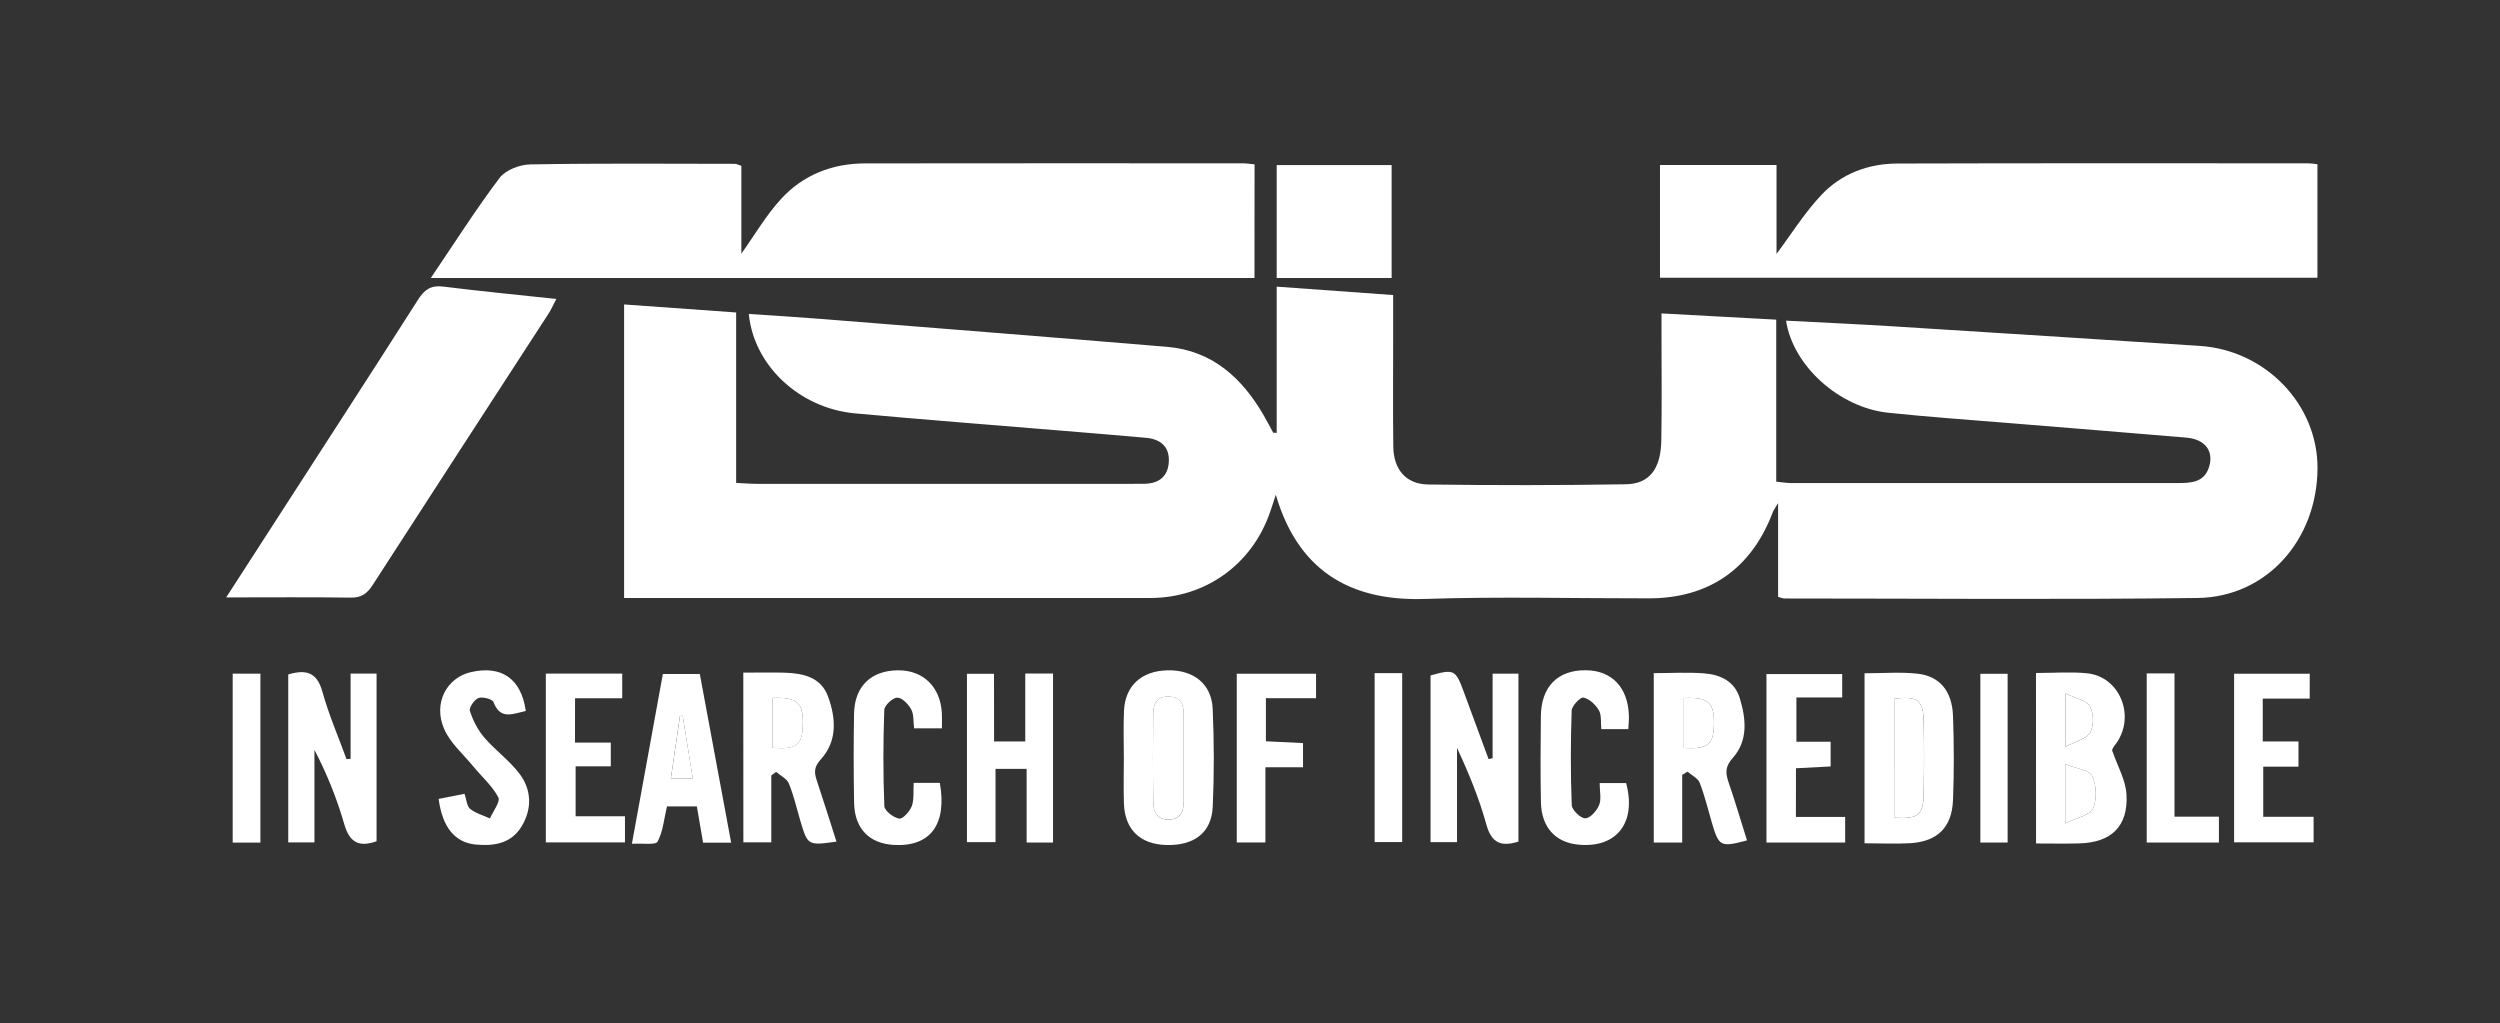 <?xml version="1.0" encoding="utf-8"?>
<!-- Generator: Adobe Illustrator 26.0.1, SVG Export Plug-In . SVG Version: 6.00 Build 0)  -->
<svg version="1.1" id="Layer_1" xmlns="http://www.w3.org/2000/svg" xmlns:xlink="http://www.w3.org/1999/xlink" x="0px" y="0px"
	 viewBox="0 0 345.62 141.45" style="enable-background:new 0 0 345.62 141.45;" xml:space="preserve">
<rect x="0" y="0" width="345.62" height="141.45" fill="#333333" stroke="none"/>
<style type="text/css">
	.st0{fill:#FFFFFF;}
</style>
<g>
	<path class="st0" d="M246.92,44.33c4.94,0.26,9.82,0.48,14.7,0.78c14.16,0.88,28.32,1.8,42.48,2.71
		c9.12,0.59,16.33,8.1,16.29,16.92c-0.05,9.9-7.03,17.81-16.6,17.93c-19.03,0.24-38.06,0.07-57.09,0.07c-0.23,0-0.45-0.11-0.88-0.22
		c0-4.05,0-8.12,0-12.96c-0.49,0.81-0.64,1-0.72,1.21c-2.94,7.83-8.8,11.94-17.12,11.95c-10.32,0.01-20.65-0.26-30.96,0.08
		c-9.16,0.31-17.28-2.91-20.64-14.4c-0.32,0.96-0.55,1.7-0.81,2.44c-2.5,7.22-8.94,11.83-16.55,11.83c-23.23,0-46.45,0-69.68,0
		c-0.95,0-1.91,0-3.06,0c0-13.54,0-26.88,0-40.58c5.09,0.36,10.17,0.73,15.49,1.11c0,7.91,0,15.62,0,23.56
		c1.09,0.05,1.95,0.13,2.8,0.13c17.34,0.01,34.68,0.01,52.01,0c0.56,0,1.13,0,1.69-0.01c2.02-0.04,3.23-1.09,3.32-3.08
		c0.09-2.06-1.17-3.09-3.12-3.27c-3.77-0.35-7.55-0.64-11.33-0.96c-9.64-0.8-19.29-1.54-28.92-2.42c-7.67-0.7-14.01-6.59-14.7-13.75
		c3.31,0.23,6.58,0.42,9.85,0.68c15.99,1.28,31.98,2.53,47.97,3.87c6.29,0.53,10.4,4.32,13.41,9.55c0.44,0.76,0.83,1.54,1.26,2.31
		c0.02,0.03,0.14,0.01,0.49,0.03c0-6.65,0-13.3,0-20.21c5.48,0.39,10.66,0.77,16.1,1.16c0,2.25,0,4.33,0,6.41
		c0,4.84-0.04,9.69,0.02,14.53c0.03,3.15,1.74,5.21,4.82,5.25c9.11,0.12,18.22,0.12,27.33-0.03c3.26-0.05,4.82-2.13,4.9-5.99
		c0.09-4.76,0.03-9.53,0.03-14.29c0-0.96,0-1.93,0-3.34c5.33,0.29,10.48,0.57,15.86,0.86c0,7.59,0,14.91,0,22.4
		c0.81,0.08,1.42,0.19,2.03,0.19c17.82,0.01,35.64,0.01,53.47,0c1.81,0,3.67-0.06,4.34-2.23c0.68-2.21-0.56-3.83-3.14-4.05
		c-8.03-0.68-16.07-1.32-24.1-1.98c-5.7-0.47-11.42-0.86-17.11-1.46C254.29,56.36,247.86,50.58,246.92,44.33z"/>
	<path class="st0" d="M173.43,38.43c-37.83,0-75.49,0-113.87,0c3.33-4.91,6.24-9.51,9.51-13.84c0.83-1.09,2.79-1.84,4.25-1.86
		c9.43-0.17,18.86-0.09,28.29-0.08c0.22,0,0.44,0.14,0.88,0.28c0,4.04,0,8.12,0,12.14c1.83-2.56,3.39-5.26,5.44-7.51
		c3.06-3.37,7.11-4.97,11.68-4.97c17.41-0.03,34.82-0.01,52.23-0.01c0.48,0,0.95,0.08,1.6,0.14
		C173.43,27.94,173.43,33.13,173.43,38.43z"/>
	<path class="st0" d="M229.49,38.4c0-5.26,0-10.33,0-15.59c5.31,0,10.56,0,16.11,0c0,4.27,0,8.48,0,12.29
		c2.01-2.68,3.86-5.67,6.22-8.17c2.75-2.91,6.45-4.31,10.47-4.32c18.94-0.06,37.89-0.03,56.83-0.03c0.38,0,0.76,0.07,1.26,0.13
		c0,5.27,0,10.4,0,15.69C290.12,38.4,259.94,38.4,229.49,38.4z"/>
	<path class="st0" d="M31.27,82.59c2.7-4.19,5.06-7.84,7.42-11.49c6.38-9.89,12.79-19.76,19.11-29.68c0.89-1.39,1.77-2.01,3.48-1.8
		c5.1,0.64,10.22,1.13,15.63,1.71c-0.42,0.8-0.69,1.43-1.05,1.99c-8.11,12.51-16.25,25.01-24.33,37.54
		c-0.78,1.21-1.57,1.79-3.08,1.76C42.92,82.54,37.38,82.59,31.27,82.59z"/>
	<path class="st0" d="M192.39,38.43c-5.33,0-10.52,0-15.89,0c0-5.19,0-10.29,0-15.61c5.22,0,10.47,0,15.89,0
		C192.39,27.91,192.39,33.02,192.39,38.43z"/>
	<path class="st0" d="M48.47,104.92c0-3.9,0-7.8,0-11.8c1.31,0,2.39,0,3.59,0c0,7.83,0,15.53,0,23.18c-2.51,0.9-3.76,0.09-4.47-2.37
		c-1.01-3.5-2.37-6.91-4.12-10.26c0,4.22,0,8.43,0,12.79c-1.34,0-2.41,0-3.62,0c0-7.82,0-15.52,0-23.22
		c2.44-0.72,3.97-0.33,4.72,2.39c0.88,3.17,2.2,6.21,3.33,9.31C48.09,104.93,48.28,104.93,48.47,104.92z"/>
	<path class="st0" d="M206.35,104.82c0-3.85,0-7.7,0-11.69c1.27,0,2.35,0,3.57,0c0,7.77,0,15.48,0,23.22
		c-2.35,0.73-3.71,0.25-4.43-2.35c-1-3.62-2.44-7.12-4.06-10.62c0,4.28,0,8.56,0,13.04c-1.3,0-2.38,0-3.66,0c0-7.63,0-15.32,0-23.04
		c3.26-0.92,3.47-0.81,4.62,2.34c1.13,3.08,2.27,6.15,3.4,9.22C205.97,104.89,206.16,104.86,206.35,104.82z"/>
	<path class="st0" d="M281.47,93.04c2.43,0,4.76-0.19,7.06,0.04c4.47,0.45,6.7,5.78,4.11,9.58c-0.36,0.52-0.82,0.96-0.56,1.3
		c0.66,1.94,1.78,3.86,1.9,5.84c0.27,4.44-2.1,6.69-6.55,6.8c-1.92,0.05-3.84,0.01-5.95,0.01
		C281.47,108.75,281.47,101.07,281.47,93.04z M285.51,113.85c1.69-0.85,3.48-1.17,3.86-2.08c0.54-1.29,0.48-3.23-0.14-4.49
		c-0.42-0.86-2.24-1.03-3.72-1.63C285.51,108.53,285.51,110.67,285.51,113.85z M285.56,103.25c1.49-0.81,2.97-1.14,3.43-2.01
		c0.51-0.96,0.47-2.63-0.06-3.59c-0.46-0.83-1.94-1.08-3.37-1.78C285.56,98.51,285.56,100.41,285.56,103.25z"/>
	<path class="st0" d="M257.77,116.58c0-7.93,0-15.62,0-23.5c2.5,0,4.91-0.2,7.26,0.05c3.11,0.32,4.84,2.38,4.97,5.84
		c0.14,3.86,0.15,7.74,0,11.6c-0.14,3.8-2.13,5.76-5.89,6C262.06,116.69,259.98,116.58,257.77,116.58z M261.95,96.58
		c0,5.49,0,10.98,0,16.47c3.31,0.17,3.94-0.34,4-3.39c0.06-3.3,0.07-6.6,0-9.89C265.88,96.79,265.14,96.23,261.95,96.58z"/>
	<path class="st0" d="M228.63,116.48c0-7.86,0-15.55,0-23.42c2.44,0,4.77-0.15,7.06,0.04c2.18,0.18,4.12,1.11,4.83,3.41
		c0.87,2.86,1.17,5.87-0.95,8.25c-1.09,1.22-1.04,2.09-0.6,3.39c0.91,2.65,1.71,5.35,2.55,8.03c-3.64,0.98-3.89,0.85-4.85-2.42
		c-0.54-1.85-0.99-3.74-1.69-5.54c-0.25-0.64-1.1-1.03-1.68-1.54c-0.25,0.15-0.49,0.29-0.74,0.44c0,3.08,0,6.17,0,9.36
		C231.12,116.48,230.02,116.48,228.63,116.48z M232.79,96.5c0,2.38,0,4.65,0,6.9c3.32,0.21,4.11-0.45,4.16-3.29
		C237.01,97.12,236.16,96.34,232.79,96.5z"/>
	<path class="st0" d="M102.76,92.99c2.1,0,3.94-0.05,5.79,0.01c2.52,0.09,4.95,0.62,5.93,3.3c1.09,2.99,1.3,6.14-0.99,8.66
		c-0.96,1.06-0.95,1.8-0.58,2.91c0.93,2.81,1.82,5.63,2.73,8.48c-3.97,0.56-3.97,0.56-5.02-2.96c-0.5-1.7-0.89-3.44-1.56-5.07
		c-0.27-0.67-1.16-1.08-1.76-1.61c-0.22,0.16-0.45,0.33-0.67,0.49c0,3.04,0,6.07,0,9.25c-1.4,0-2.56,0-3.86,0
		C102.76,108.67,102.76,100.98,102.76,92.99z M106.82,96.48c0,2.36,0,4.64,0,6.89c3.29,0.29,4.1-0.37,4.17-3.2
		C111.06,97.15,110.26,96.38,106.82,96.48z"/>
	<path class="st0" d="M155.37,104.81c0-2.18-0.08-4.36,0.02-6.53c0.15-3.47,2.4-5.52,6-5.61c3.58-0.09,6.1,1.85,6.26,5.3
		c0.2,4.51,0.21,9.04,0.01,13.55c-0.16,3.6-2.57,5.41-6.44,5.3c-3.59-0.1-5.71-2.13-5.84-5.71
		C155.31,109.01,155.37,106.91,155.37,104.81z M163.65,104.66c0-1.93,0-3.85,0-5.78c0-1.44-0.36-2.55-2.11-2.58
		c-1.63-0.02-2.09,1.06-2.11,2.36c-0.05,4.09-0.05,8.19,0.01,12.29c0.02,1.3,0.51,2.38,2.12,2.35c1.74-0.04,2.09-1.18,2.09-2.61
		C163.65,108.67,163.65,106.66,163.65,104.66z"/>
	<path class="st0" d="M137.43,102.51c1.61,0,2.8,0,4.31,0c0-3.1,0-6.19,0-9.4c1.42,0,2.52,0,3.84,0c0,7.72,0,15.48,0,23.37
		c-1.16,0-2.26,0-3.65,0c0-3.31,0-6.65,0-10.19c-1.52,0-2.76,0-4.3,0c0,3.26,0,6.61,0,10.13c-1.45,0-2.6,0-3.95,0
		c0-7.7,0-15.4,0-23.27c1.16,0,2.32,0,3.74,0C137.43,96.19,137.43,99.21,137.43,102.51z"/>
	<path class="st0" d="M101.08,116.5c-1.48,0-2.58,0-3.88,0c-0.29-1.67-0.57-3.31-0.86-5.02c-1.45,0-2.79,0-4.13,0
		c-0.41,1.72-0.54,3.46-1.3,4.87c-0.28,0.51-2.05,0.21-3.55,0.3c1.46-8,2.86-15.65,4.28-23.47c1.61,0,3.18,0,5.11,0
		C98.16,100.75,99.59,108.47,101.08,116.5z M94.38,98.96c-0.13,0.01-0.25,0.01-0.38,0.02c-0.42,2.86-0.83,5.72-1.26,8.63
		c1.21,0,2.03,0,3.03,0C95.28,104.58,94.83,101.77,94.38,98.96z"/>
	<path class="st0" d="M225.11,100.8c-1.36,0-2.46,0-3.73,0c-0.1-0.94,0.05-1.93-0.34-2.61c-0.45-0.77-1.31-1.58-2.13-1.75
		c-0.43-0.09-1.61,1.14-1.63,1.81c-0.15,4.35-0.16,8.71,0.01,13.05c0.03,0.68,1.22,1.84,1.87,1.83c0.67,0,1.6-1.05,1.92-1.84
		c0.33-0.83,0.07-1.89,0.07-3.03c1.34,0,2.5,0,3.66,0c1.46,5.47-1.31,9.02-6.6,8.51c-3.18-0.3-5.11-2.4-5.18-5.87
		c-0.08-3.95-0.05-7.9-0.01-11.86c0.04-4.12,2.33-6.42,6.24-6.38c3.57,0.04,5.8,2.37,5.93,6.23
		C225.22,99.45,225.15,100,225.11,100.8z"/>
	<path class="st0" d="M248.28,112.94c2.34,0,4.48,0,6.81,0c0,1.29,0,2.35,0,3.54c-3.64,0-7.16,0-10.88,0c0-7.71,0-15.4,0-23.29
		c3.39,0,6.86,0,10.47,0c0,1.03,0,1.97,0,3.23c-2.04,0-4.08,0-6.33,0c0,2.18,0,4.04,0,6.12c1.55,0,3.05,0,4.73,0
		c0,1.2,0,2.19,0,3.42c-1.53,0.08-3.09,0.16-4.79,0.25C248.28,108.43,248.28,110.49,248.28,112.94z"/>
	<path class="st0" d="M126.32,108.23c1.3,0,2.47,0,3.61,0c1.02,5.75-1.32,8.86-6.34,8.58c-3.4-0.19-5.43-2.23-5.51-5.78
		c-0.08-4.11-0.08-8.23-0.01-12.34c0.06-3.8,2.35-6,6.08-6.02c3.48-0.02,5.84,2.27,6.06,5.88c0.04,0.64,0.01,1.28,0.01,2.14
		c-1.33,0-2.54,0-3.85,0c-0.12-0.92-0.01-1.9-0.4-2.62s-1.27-1.63-1.93-1.62c-0.63,0.01-1.77,1.07-1.79,1.7
		c-0.16,4.43-0.17,8.87,0.01,13.3c0.03,0.64,1.26,1.6,2.05,1.72c0.51,0.08,1.47-1,1.75-1.74
		C126.39,110.49,126.24,109.38,126.32,108.23z"/>
	<path class="st0" d="M72.69,98.29c-1.82,0.4-3.51,1.28-4.47-1.23c-0.16-0.42-1.5-0.77-2.07-0.56s-1.33,1.33-1.19,1.78
		c0.42,1.31,1.09,2.63,1.98,3.67c1.51,1.76,3.46,3.16,4.86,4.99c1.69,2.22,1.79,4.83,0.33,7.28c-1.44,2.4-3.82,2.77-6.34,2.54
		c-2.89-0.27-4.62-2.36-5.15-6.31c1.12-0.22,2.27-0.45,3.58-0.71c0.28,0.81,0.31,1.71,0.77,2.08c0.77,0.62,1.81,0.9,2.74,1.33
		c0.43-0.99,1.47-2.31,1.16-2.92c-0.83-1.58-2.27-2.83-3.43-4.24c-1.41-1.72-3.22-3.27-4.07-5.24c-1.53-3.54,0.36-7.06,3.71-7.83
		C69.31,91.95,72.06,93.8,72.69,98.29z"/>
	<path class="st0" d="M79.49,102.66c1.8,0,3.31,0,4.95,0c0,1.11,0,2.05,0,3.28c-1.53,0-3.09,0-4.86,0c0,2.41,0,4.52,0,6.91
		c2.2,0,4.41,0,6.82,0c0,1.33,0,2.39,0,3.61c-3.62,0-7.2,0-10.94,0c0-7.82,0-15.51,0-23.34c3.56,0,6.99,0,10.56,0
		c0,1.09,0,2.09,0,3.41c-2.19,0-4.32,0-6.52,0C79.49,98.67,79.49,100.5,79.49,102.66z"/>
	<path class="st0" d="M319.31,96.58c-2.25,0-4.32,0-6.49,0c0,2.05,0,3.87,0,5.93c1.61,0,3.19,0,4.94,0c0,1.23,0,2.22,0,3.48
		c-1.55,0-3.12,0-4.87,0c0,2.38,0,4.5,0,6.93c2.29,0,4.58,0,6.96,0c0,1.33,0,2.35,0,3.53c-3.66,0-7.24,0-10.99,0
		c0-7.76,0-15.45,0-23.31c3.45,0,6.87,0,10.46,0C319.31,94.17,319.31,95.17,319.31,96.58z"/>
	<path class="st0" d="M175.01,96.52c0,2.22,0,3.98,0,5.96c1.73,0.08,3.37,0.16,5.13,0.25c0,1.12,0,2.12,0,3.34c-1.72,0-3.3,0-5.2,0
		c0,3.57,0,6.91,0,10.4c-1.48,0-2.64,0-3.96,0c0-7.78,0-15.49,0-23.33c3.65,0,7.23,0,10.96,0c0,1.09,0,2.09,0,3.39
		C179.65,96.52,177.44,96.52,175.01,96.52z"/>
	<path class="st0" d="M296.78,93.1c1.37,0,2.47,0,3.84,0c0,6.59,0,13.08,0,19.8c2.16,0,4.06,0,6.14,0c0,1.31,0,2.37,0,3.58
		c-3.33,0-6.59,0-9.98,0C296.78,108.65,296.78,100.96,296.78,93.1z"/>
	<path class="st0" d="M36,116.49c-1.32,0-2.49,0-3.83,0c0-7.82,0-15.52,0-23.36c1.27,0,2.45,0,3.83,0C36,100.82,36,108.51,36,116.49
		z"/>
	<path class="st0" d="M277.55,116.48c-1.25,0-2.42,0-3.77,0c0-7.78,0-15.47,0-23.33c1.21,0,2.38,0,3.77,0
		C277.55,100.86,277.55,108.6,277.55,116.48z"/>
	<path class="st0" d="M190.04,93.06c1.4,0,2.52,0,3.81,0c0,7.77,0,15.46,0,23.35c-1.21,0-2.43,0-3.81,0
		C190.04,108.65,190.04,100.96,190.04,93.06z"/>
	<path class="st0" d="M285.51,113.85c0-3.18,0-5.32,0-8.2c1.48,0.59,3.29,0.77,3.72,1.63c0.62,1.26,0.68,3.19,0.14,4.49
		C288.99,112.67,287.21,112.99,285.51,113.85z"/>
	<path class="st0" d="M285.56,103.25c0-2.84,0-4.74,0-7.38c1.43,0.7,2.91,0.95,3.37,1.78c0.53,0.96,0.56,2.63,0.06,3.59
		C288.52,102.11,287.04,102.43,285.56,103.25z"/>
	<path class="st0" d="M261.95,96.58c3.19-0.35,3.93,0.21,3.99,3.19c0.07,3.3,0.06,6.6,0,9.89c-0.05,3.04-0.69,3.56-4,3.39
		C261.95,107.56,261.95,102.07,261.95,96.58z"/>
	<path class="st0" d="M232.79,96.5c3.37-0.16,4.21,0.62,4.16,3.61c-0.05,2.84-0.84,3.5-4.16,3.29
		C232.79,101.15,232.79,98.88,232.79,96.5z"/>
	<path class="st0" d="M106.82,96.48c3.44-0.1,4.24,0.67,4.17,3.7c-0.06,2.83-0.88,3.49-4.17,3.2
		C106.82,101.12,106.82,98.84,106.82,96.48z"/>
	<path class="st0" d="M163.65,104.66c0,2.01,0,4.02,0,6.02c0,1.43-0.35,2.57-2.09,2.61c-1.61,0.03-2.11-1.04-2.12-2.35
		c-0.06-4.09-0.06-8.19-0.01-12.29c0.02-1.29,0.48-2.38,2.11-2.36c1.75,0.02,2.11,1.14,2.11,2.58
		C163.65,100.8,163.65,102.73,163.65,104.66z"/>
	<path class="st0" d="M94.38,98.96c0.45,2.81,0.91,5.62,1.4,8.65c-1,0-1.82,0-3.03,0c0.42-2.91,0.84-5.77,1.26-8.63
		C94.13,98.97,94.25,98.96,94.38,98.96z"/>
</g>
</svg>
